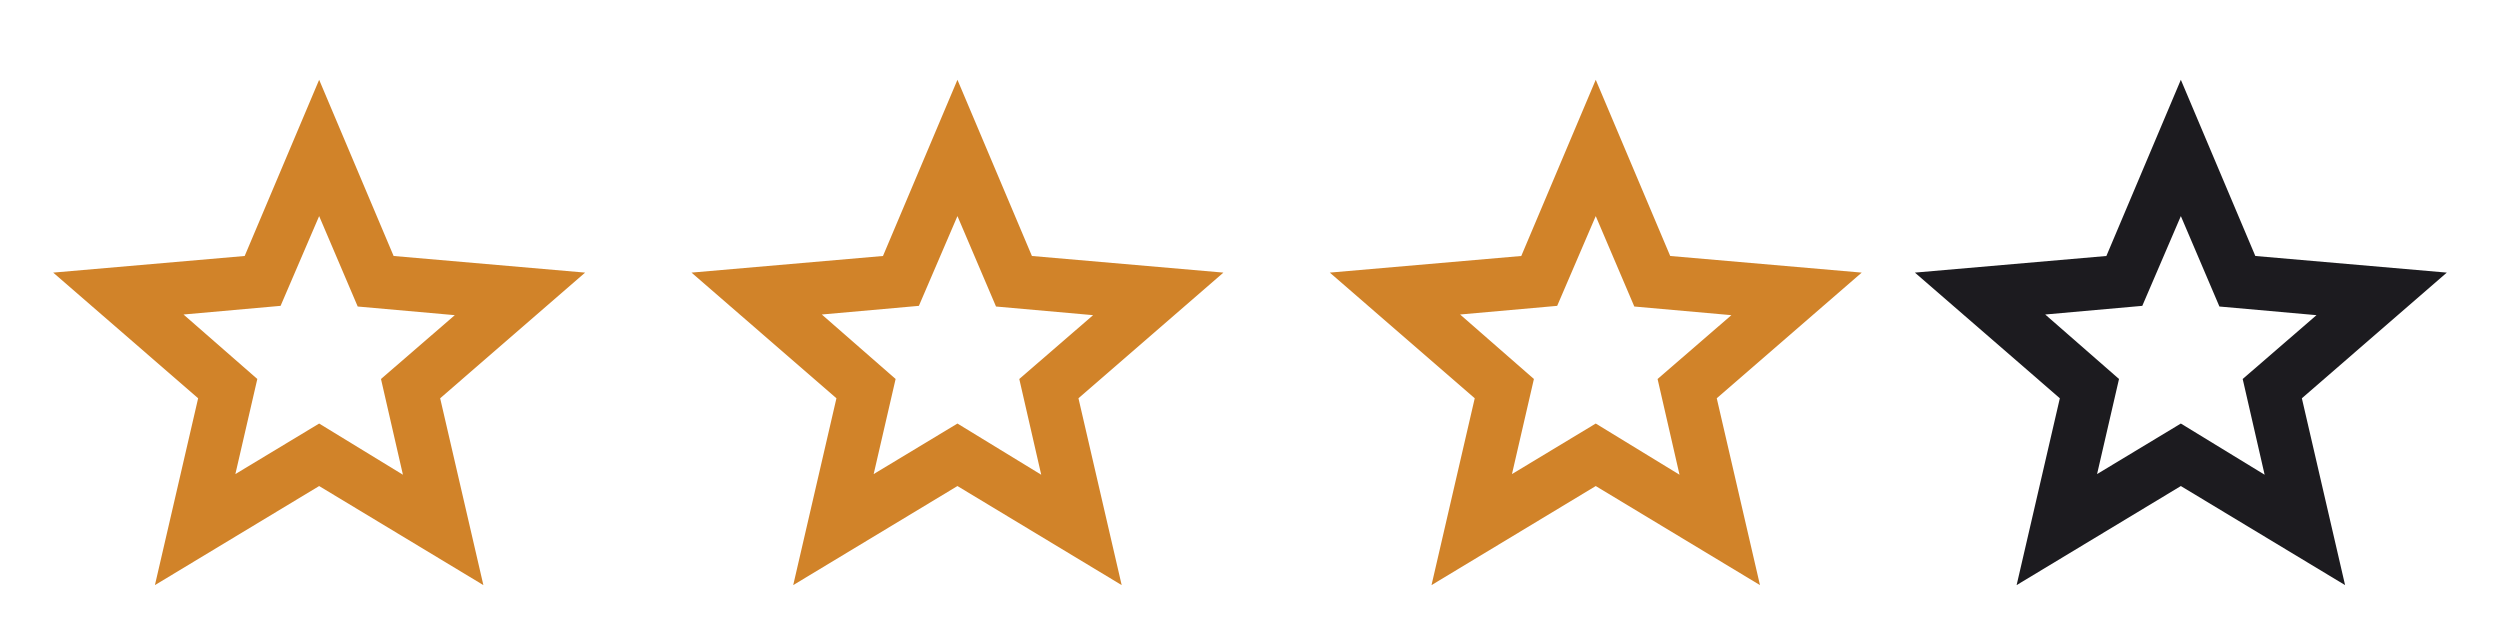 <svg width="94" height="24" viewBox="0 0 94 24" fill="none" xmlns="http://www.w3.org/2000/svg">
<mask id="mask0_2_334" style="mask-type:alpha" maskUnits="userSpaceOnUse" x="0" y="0" width="24" height="24">
<rect width="24" height="24" fill="#D9D9D9"/>
</mask>
<g mask="url(#mask0_2_334)">
<path d="M8.85 17.825L12 15.925L15.15 17.85L14.325 14.25L17.1 11.85L13.45 11.525L12 8.125L10.55 11.5L6.9 11.825L9.675 14.25L8.85 17.825ZM5.825 22L7.45 14.975L2 10.25L9.2 9.625L12 3L14.8 9.625L22 10.25L16.55 14.975L18.175 22L12 18.275L5.825 22Z" fill="#D18329"/>
</g>
<mask id="mask1_2_334" style="mask-type:alpha" maskUnits="userSpaceOnUse" x="24" y="0" width="24" height="24">
<rect x="24" width="24" height="24" fill="#D9D9D9"/>
</mask>
<g mask="url(#mask1_2_334)">
<path d="M32.85 17.825L36 15.925L39.15 17.85L38.325 14.25L41.1 11.85L37.45 11.525L36 8.125L34.55 11.5L30.9 11.825L33.675 14.25L32.85 17.825ZM29.825 22L31.45 14.975L26 10.25L33.2 9.625L36 3L38.8 9.625L46 10.25L40.55 14.975L42.175 22L36 18.275L29.825 22Z" fill="#D18329"/>
</g>
<mask id="mask2_2_334" style="mask-type:alpha" maskUnits="userSpaceOnUse" x="48" y="0" width="24" height="24">
<rect x="48" width="24" height="24" fill="#D9D9D9"/>
</mask>
<g mask="url(#mask2_2_334)">
<path d="M56.85 17.825L60 15.925L63.15 17.85L62.325 14.25L65.1 11.85L61.45 11.525L60 8.125L58.55 11.5L54.9 11.825L57.675 14.25L56.85 17.825ZM53.825 22L55.45 14.975L50 10.25L57.2 9.625L60 3L62.8 9.625L70 10.25L64.55 14.975L66.175 22L60 18.275L53.825 22Z" fill="#D18329"/>
</g>
<mask id="mask3_2_334" style="mask-type:alpha" maskUnits="userSpaceOnUse" x="70" y="0" width="24" height="24">
<rect x="70" width="24" height="24" fill="#D9D9D9"/>
</mask>
<g mask="url(#mask3_2_334)">
<path d="M78.85 17.825L82 15.925L85.15 17.85L84.325 14.25L87.1 11.85L83.45 11.525L82 8.125L80.55 11.5L76.9 11.825L79.675 14.25L78.85 17.825ZM75.825 22L77.45 14.975L72 10.25L79.2 9.625L82 3L84.8 9.625L92 10.25L86.55 14.975L88.175 22L82 18.275L75.825 22Z" fill="#1C1B1F"/>
</g>
</svg>
